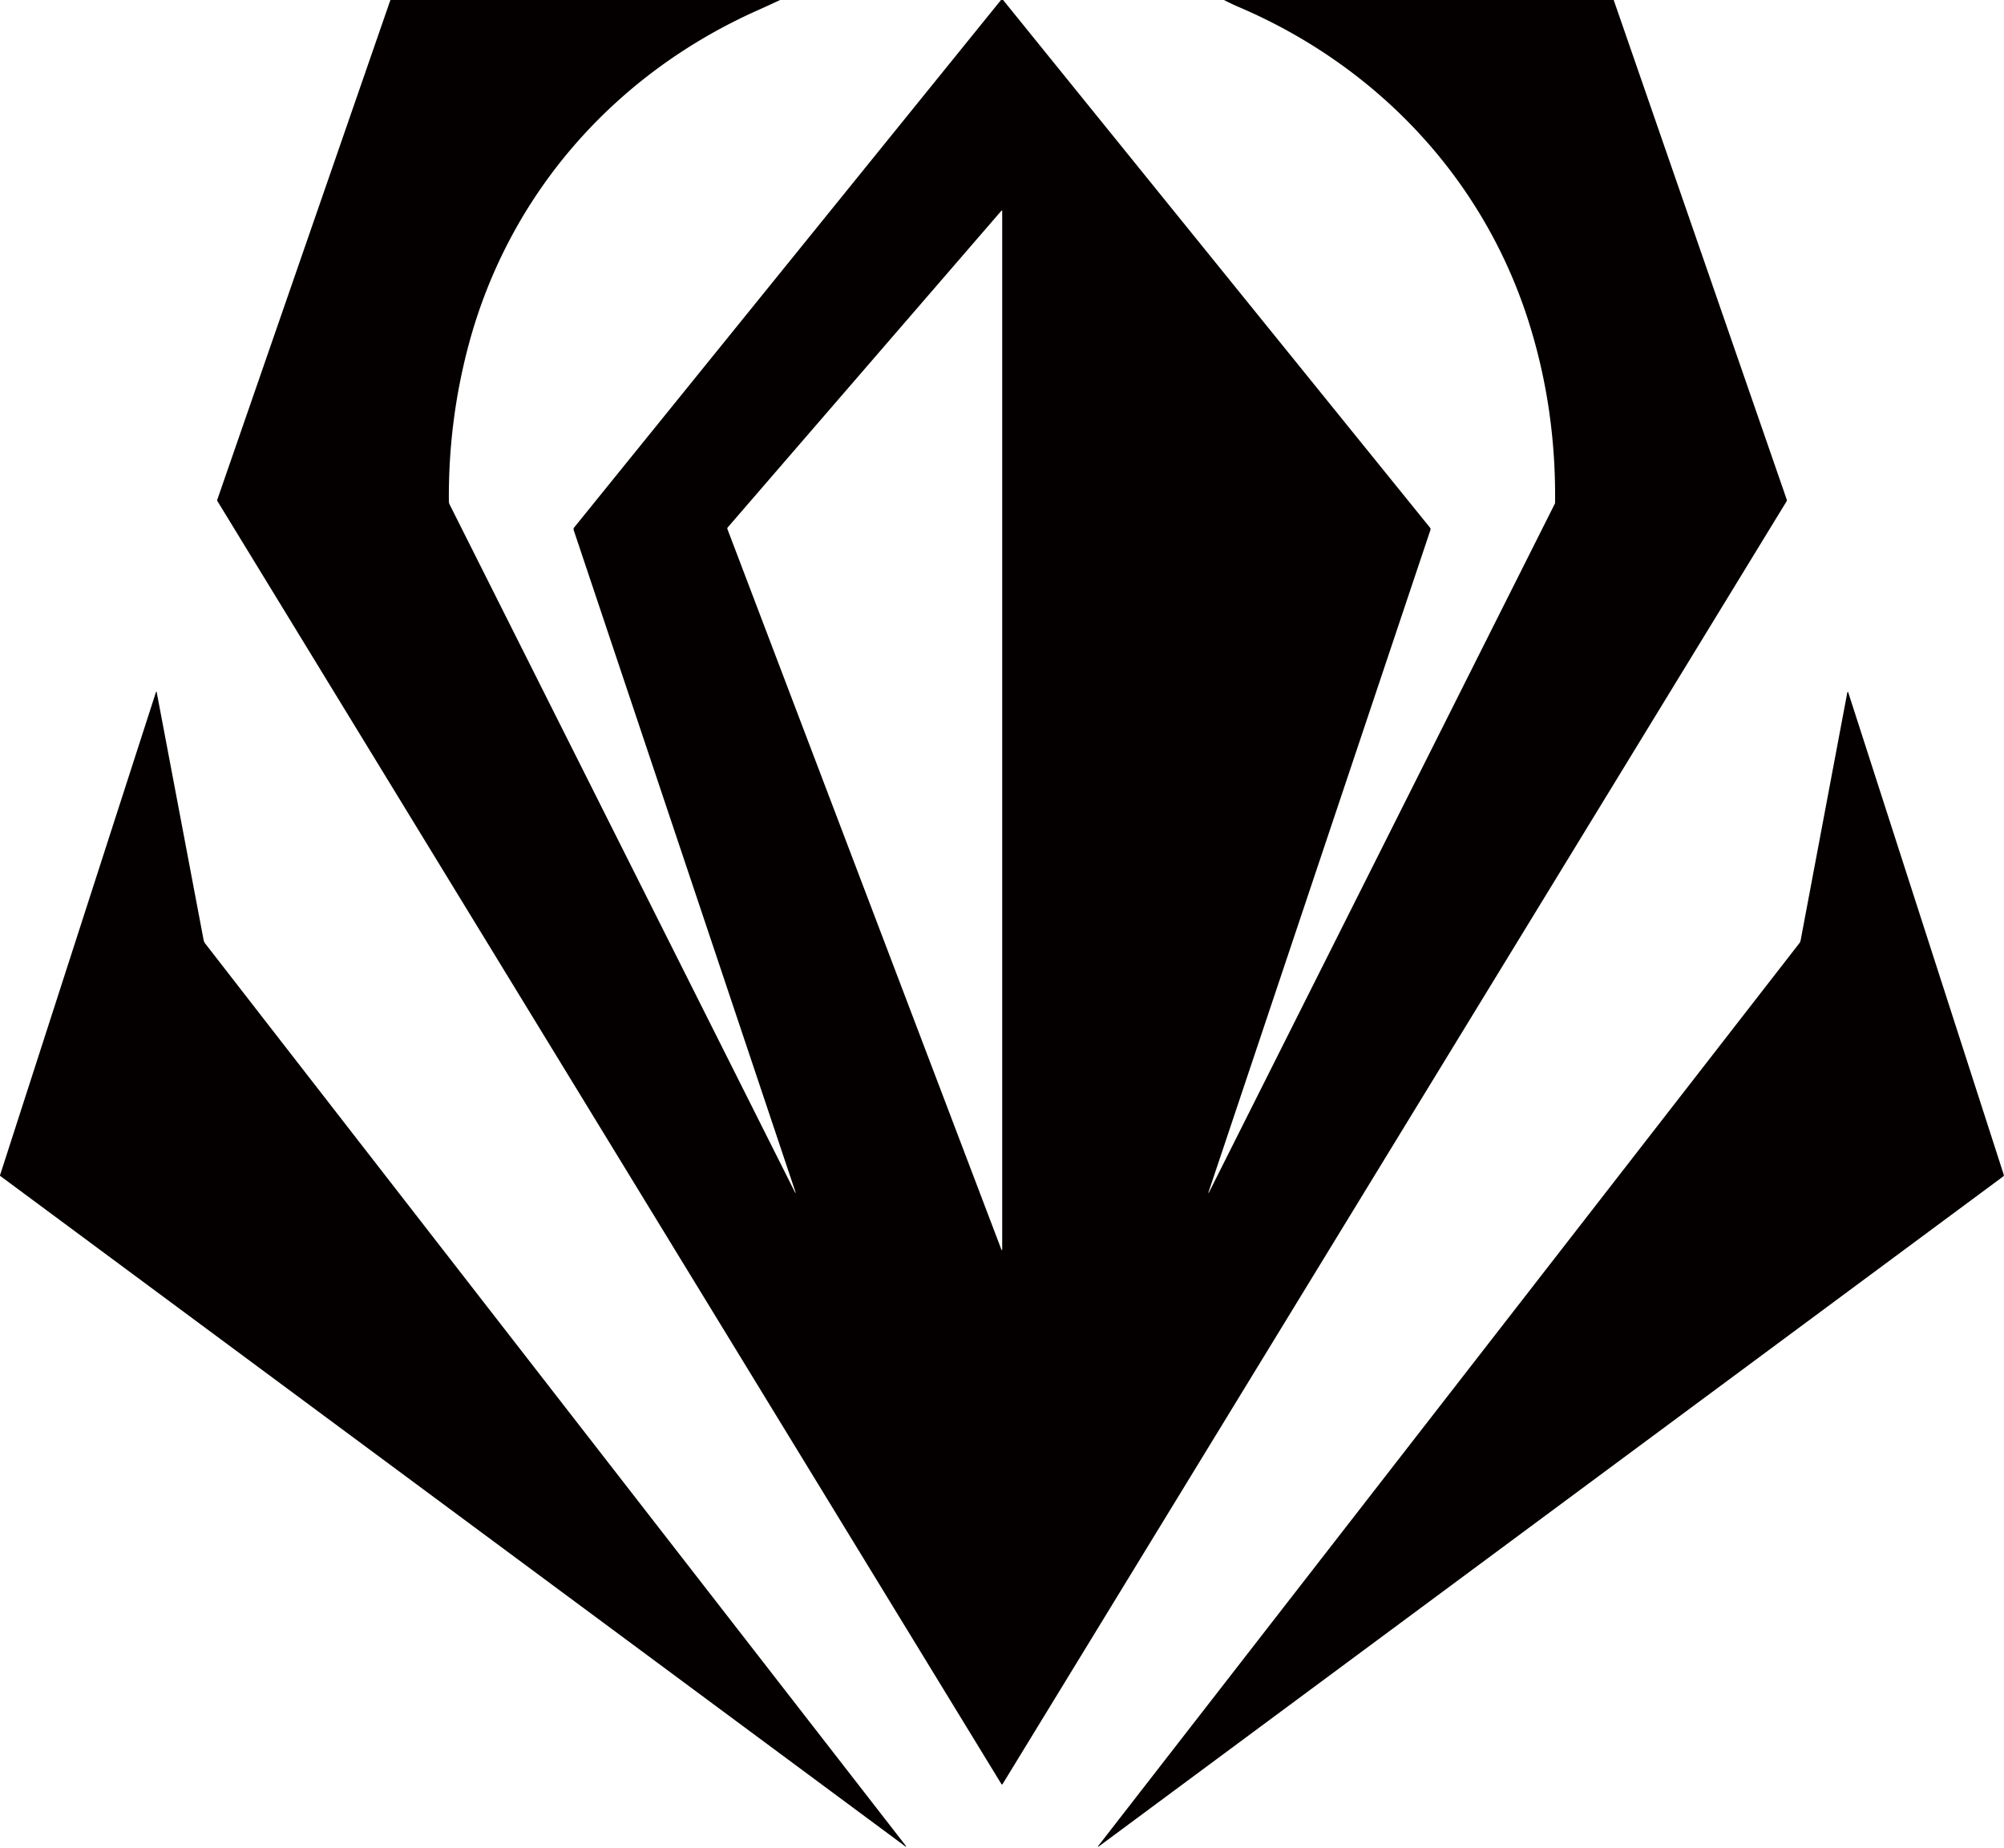 <svg xmlns="http://www.w3.org/2000/svg" viewBox="0.00 0.00 1000.00 922.00"><path fill="#040000" d="M389.26 0q-5.64 2.66-11.13 5.11c-71.33 31.78-124.29 91.66-144.4 167.4q-10.07 37.96-9.74 77.65 0 .78.35 1.48l172.44 343.38q.06.12.16.08h.01q.1-.03.04-.22L286.27 264.47a1.38 1.38 0 0 1 .24-1.31L499.5 0h1.05l212.99 263.21q.46.56.23 1.25L603.01 594.92q-.05.15.06.18v.01q.11.03.16-.08l172.68-343.81a.6.58 60 0 0 .07-.28q.57-47.81-13.6-91.75c-22.95-71.11-75.91-126.5-144.1-155.63q-3.75-1.6-7.51-3.56h194.47l86.33 249.2a1.14 1.13 51 0 1-.1.97l-391.2 639.97a.32.32 0 0 1-.54 0l-391.22-640.1a.88.85-52 0 1-.08-.75L194.81 0zm-26.12 263.13a.84.84 0 0 0-.15.85L499.57 623.1q.53 1.39.53-.1V105.51q0-.83-.54-.21zM0 586.61q.01-.11 0-.22l77.76-240.88q.29-.91.47.03l23.37 123.43a4.07 4.01-69.6 0 0 .79 1.76q18.93 24.43 349.66 450.23.28.37-.07.37a.15.1 55.3 0 1-.08-.03zM898.52 469.16l23.29-123.68a.05.03 76.7 0 1 .01-.03q.31-.48.47.04 49.25 152.83 77.57 240.54.19.59-.3.95L548.73 920.9q-1.52 1.12-.36-.37l349.51-449.94q.49-.64.64-1.43"/></svg>